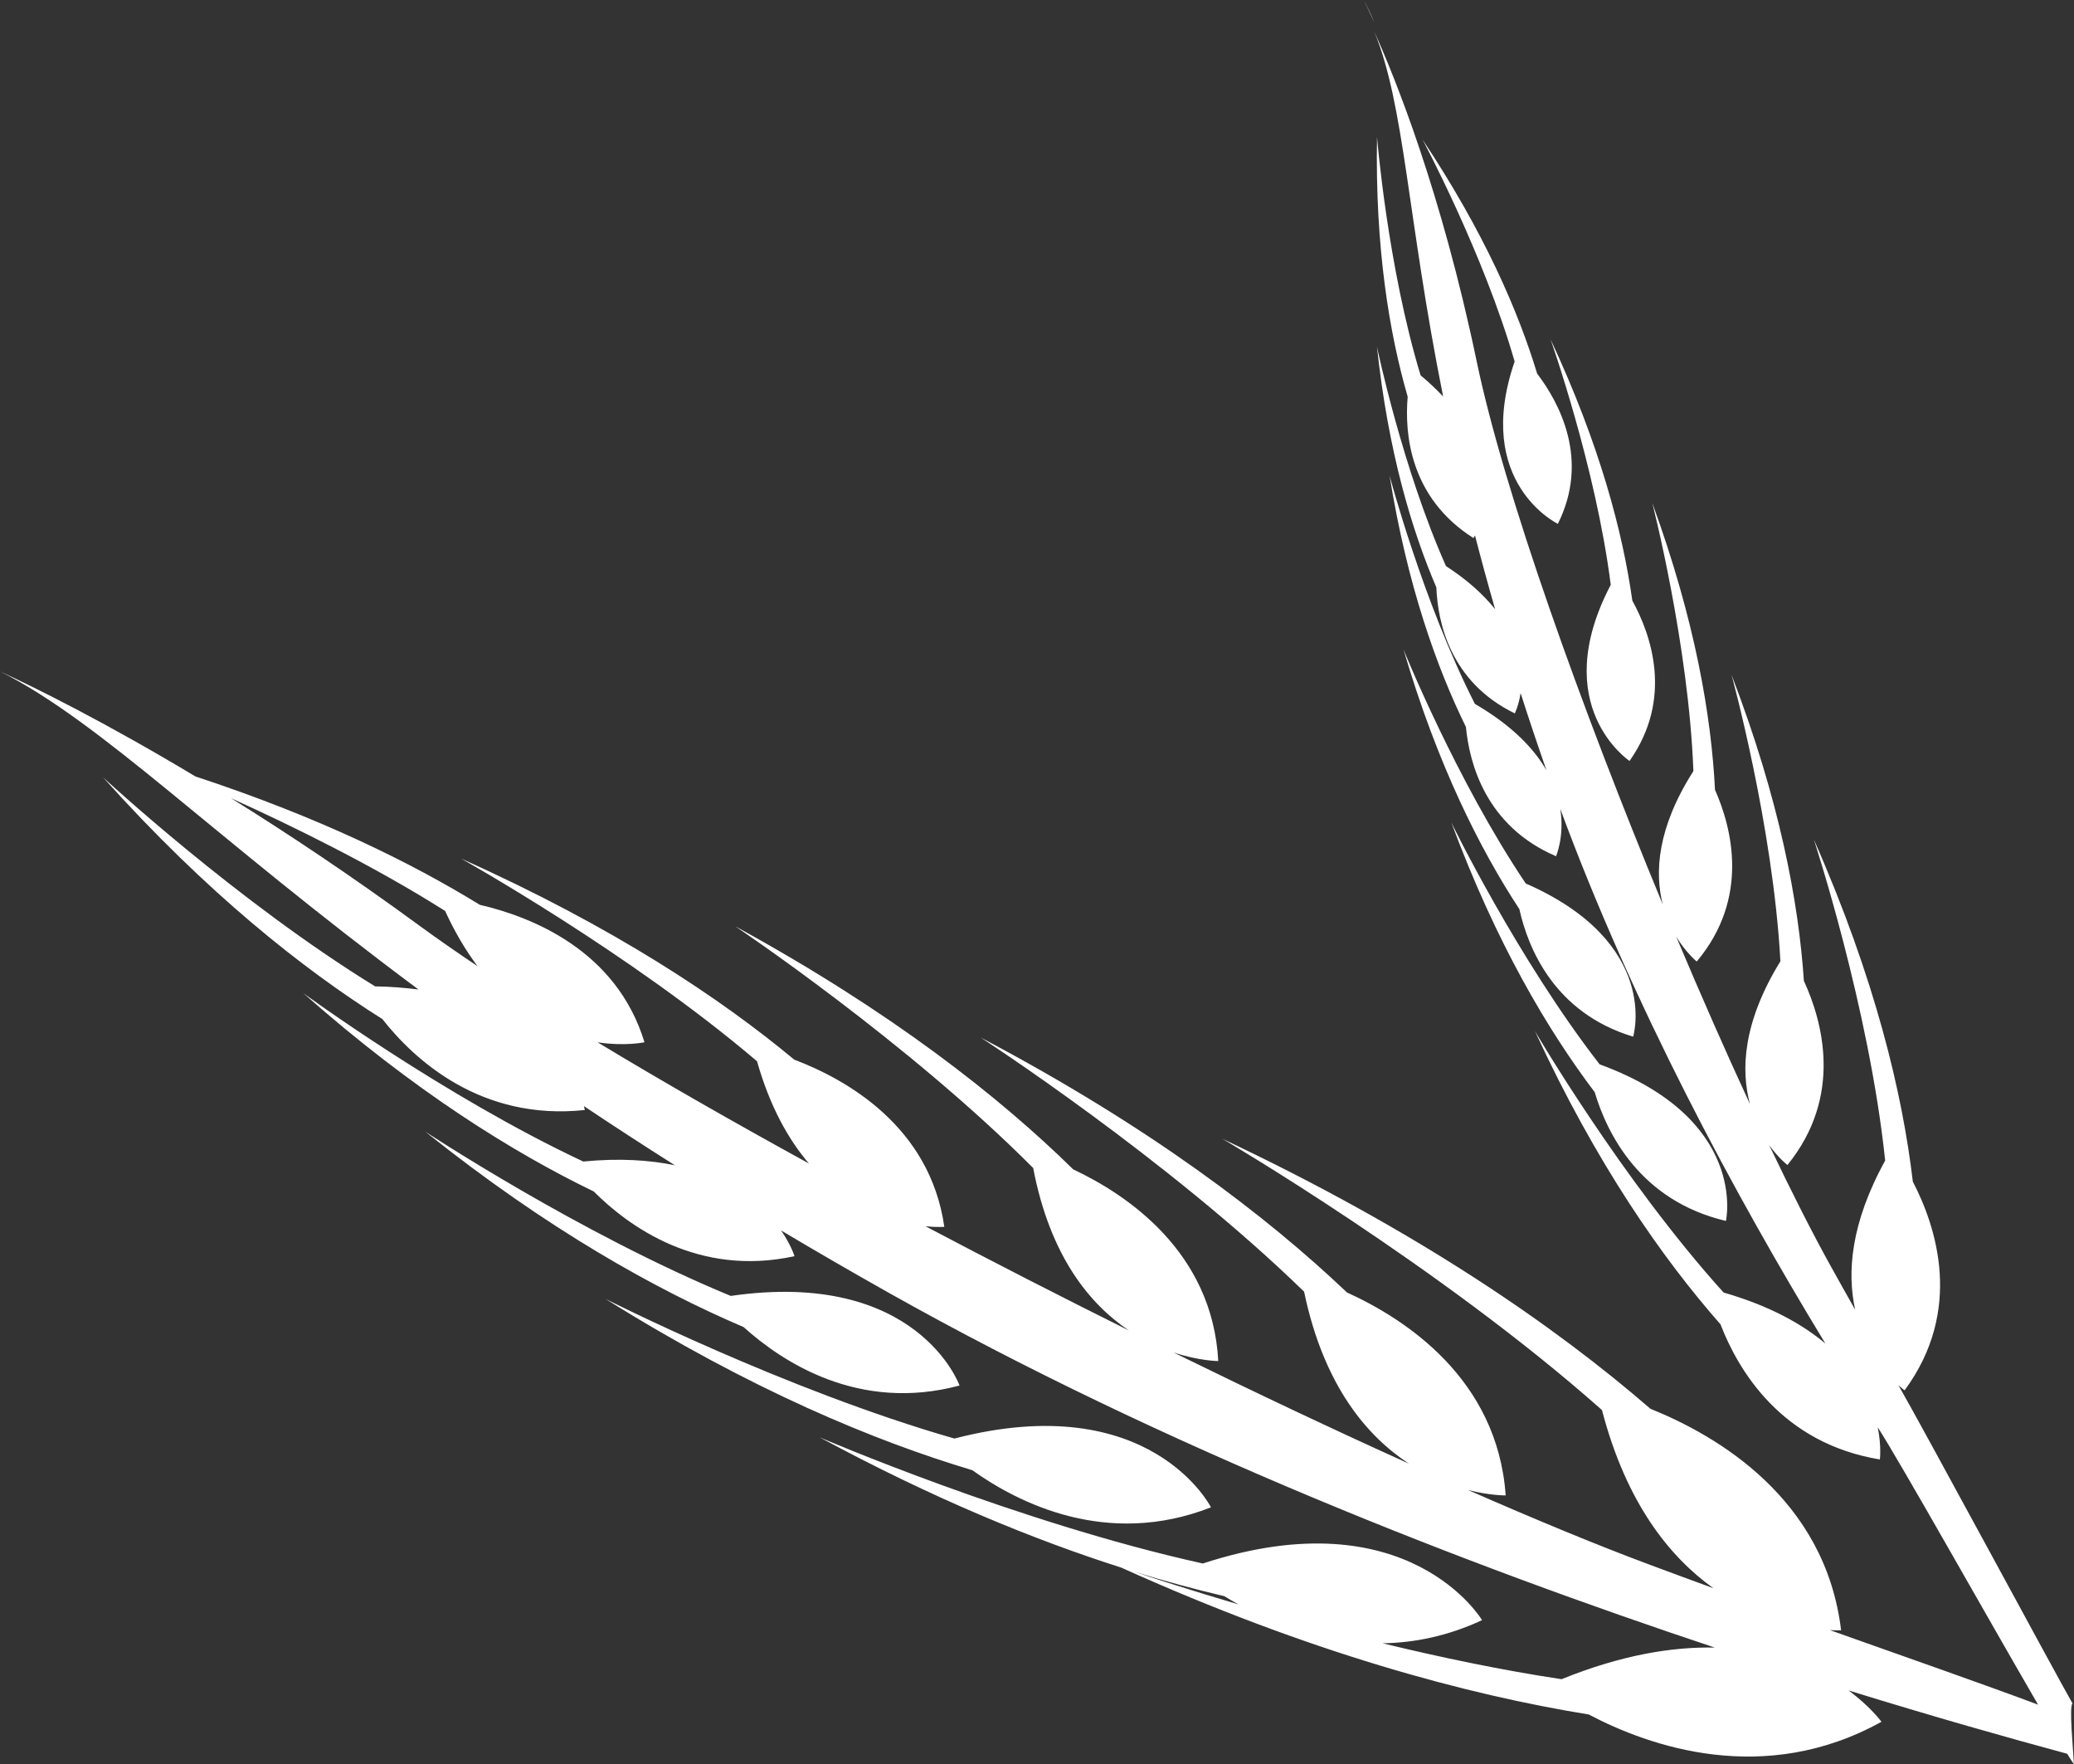 <svg version="1.1" id="图层_1" x="0px" y="0px" width="149.176px" height="126.879px" viewBox="0 0 149.176 126.879" enable-background="new 0 0 149.176 126.879" xml:space="preserve" xmlns="http://www.w3.org/2000/svg" xmlns:xlink="http://www.w3.org/1999/xlink" xmlns:xml="http://www.w3.org/XML/1998/namespace">
  <rect x="0" y="0" width="149.176" height="126.879" fill="#333333" stroke="none"/>
  <path fill="#FFFFFF" d="M132.963,121.57c6.134,1.896,11.474,3.406,15.721,4.552c0.2,0.322,0.368,0.583,0.489,0.758
	c-0.063-1.166-0.358-4.178-0.104-4.375c-1.301-2.282-10.863-20.018-12.52-22.881c0.262,0.234,0.441,0.365,0.441,0.365
	c4.26-5.779,2.271-11.787,0.594-15.011c-0.746-6.331-2.699-14.579-7.119-24.602c0,0,3.979,12.091,5.129,23.089
	c-2.503,4.537-2.742,8.086-2.158,10.725c-0.568-1.004-1.145-2.029-1.733-3.091c-1.339-2.405-2.847-5.39-4.451-8.745
	c0.687,0.95,1.312,1.43,1.312,1.43c4.017-4.949,2.526-10.33,1.184-13.242c-0.377-5.621-1.738-12.983-5.203-22.007
	c0,0,2.982,10.834,3.514,20.595c-2.72,4.416-2.847,7.836-2.19,10.268c-1.724-3.718-3.519-7.796-5.304-12.034
	c0.72,1.177,1.476,1.785,1.476,1.785c3.831-4.567,2.526-9.611,1.313-12.35c-0.263-5.257-1.414-12.148-4.51-20.624
	c0,0,2.615,10.16,2.956,19.28c-2.621,4.104-2.786,7.307-2.204,9.585c-5.876-14.183-11.427-29.672-13.383-39.053
	c-2.557-12.241-5.882-20.416-7.357-23.697c2.187,5.359,2.356,13.301,4.943,26.222c-0.477-0.5-0.997-1.004-1.621-1.52
	c-2.382-7.839-3.134-17.141-3.134-17.141c-0.142,7.989,0.894,14.144,2.206,18.681c-0.229,2.631,0.141,7.255,4.734,10.165
	c0,0,0.045-0.074,0.108-0.187c0.438,1.698,0.918,3.462,1.445,5.298c-0.82-1.02-1.943-2.07-3.533-3.099
	c-3.161-7.115-4.963-15.767-4.963-15.767c0.802,7.513,2.503,13.18,4.271,17.303c0.099,2.497,0.989,6.795,5.642,9.059
	c0,0,0.278-0.55,0.418-1.46c0.572,1.788,1.192,3.64,1.858,5.549c-0.895-1.55-2.464-3.215-5.147-4.773
	c-3.743-7.367-6.138-16.426-6.138-16.426c1.274,7.905,3.395,13.812,5.494,18.087c0.252,2.632,1.436,7.132,6.481,9.295
	c0,0,0.617-1.4,0.307-3.401c5.224,14.162,12.562,27.759,19.063,38.442c-1.662-1.395-3.992-2.703-7.32-3.666
	c-7.334-8.129-13.569-18.801-13.569-18.801c4.414,9.564,9.184,16.357,13.349,21.09c1.246,3.238,4.339,8.547,11.462,9.717
	c0,0,0.124-0.94-0.152-2.313c1.713,2.671,7.856,13.624,11.531,19.947c-4.171-1.557-9.208-3.311-14.971-5.36
	c0.492,0.025,0.803,0.012,0.803,0.012c-1.133-9.461-8.908-13.996-13.709-15.927c-6.807-5.894-16.682-12.762-30.789-19.417
	c0,0,15.627,9.146,27.299,19.506c1.756,6.732,4.896,10.582,8.012,12.811c-1.543-0.562-3.112-1.141-4.731-1.746
	c-3.668-1.368-8.065-3.189-12.918-5.315c1.608,0.409,2.711,0.388,2.711,0.388c-0.59-8.406-7.257-12.709-11.416-14.594
	c-5.749-5.471-14.172-11.916-26.343-18.334c0,0,13.402,8.678,23.259,18.275c1.416,6.789,4.547,10.41,7.541,12.369
	c-5.319-2.4-11.056-5.111-16.933-7.995c1.859,0.614,3.219,0.618,3.219,0.618c-0.418-7.859-6.571-11.971-10.432-13.785
	c-5.284-5.188-13.043-11.323-24.311-17.483c0,0,12.381,8.288,21.431,17.386c1.219,6.383,4.104,9.815,6.877,11.678
	c-4.871-2.422-9.798-4.944-14.622-7.49c0.835,0.083,1.353,0.041,1.353,0.041c-1.033-7.247-7.077-10.617-10.796-12.025
	c-5.326-4.429-13.023-9.557-23.963-14.46c0,0,12.154,6.791,21.288,14.579c0.925,3.26,2.259,5.626,3.73,7.35
	c-5.42-2.974-10.577-5.919-15.199-8.715c1.992,0.301,3.373-0.003,3.373-0.003c-2.026-6.648-8.171-9.033-11.843-9.884
	c-4.91-3.019-11.578-6.314-20.455-9.231C7.614,51.971,2.696,49.532,0,48.281c7.36,3.704,15.113,11.729,30.099,22.879
	c-0.969-0.119-1.983-0.209-3.117-0.224C17.054,64.842,7.408,55.898,7.408,55.898c7.474,8.334,14.41,13.81,20.091,17.386
	c2.275,2.895,7.067,7.344,14.566,6.543c0,0-0.022-0.113-0.065-0.281c2.071,1.386,4.247,2.803,6.541,4.254
	c-1.816-0.373-3.974-0.523-6.59-0.268c-10.037-4.705-20.143-12.115-20.143-12.115c7.992,7.064,15.146,11.486,20.897,14.267
	c2.482,2.485,7.498,6.17,14.44,4.655c0,0-0.237-0.795-0.96-1.848c2.454,1.463,5.025,2.951,7.721,4.469
	c19.728,11.098,41.613,19.596,59.435,25.527c-3.041-0.064-6.683,0.516-11.024,2.273c-4.32-0.65-8.744-1.581-12.869-2.582
	c2.255-0.036,4.667-0.507,7.152-1.664c0,0-5.293-8.913-20.084-4.074c-13.333-2.945-27.571-9.077-27.567-9.08
	c8.163,4.408,15.437,7.378,21.702,9.376c13.563,6.119,24.872,9.144,33.621,10.562c4.371,2.302,12.615,5.205,21.055,0.525
	C135.326,123.823,134.557,122.752,132.963,121.57z M16.608,57.398c4.395,1.989,10.278,4.867,15.409,8.114
	c0.714,1.563,1.502,2.867,2.327,3.968c-1.502-1.007-2.906-1.981-4.171-2.907C25.231,62.954,20.67,59.922,16.608,57.398z
	 M88.063,114.79c0.311,0.193,0.653,0.392,1.01,0.59c-3.48-1.026-6.175-1.907-7.574-2.377
	C83.833,113.725,86.026,114.315,88.063,114.79z M53.486,95.438c-6.237-2.663-14.051-6.984-22.904-14.061
	c0,0,11.104,7.336,21.981,11.82c13.456-1.949,16.454,6.444,16.454,6.444C61.765,101.584,56.256,97.936,53.486,95.438z
	 M69.936,105.731c-7.026-2.102-15.962-5.801-26.381-12.318c0.002,0,12.863,6.53,25.091,10.041c14.11-3.66,18.456,4.947,18.456,4.947
	C79.618,111.333,73.227,108.083,69.936,105.731z M98.1,0.033c0.272,0.503,0.526,1.03,0.752,1.588
	C98.434,0.698,98.164,0.159,98.1,0.033z M115.055,76.542c10.741,3.924,9.086,11.262,9.086,11.262
	c-6.201-1.461-8.564-6.326-9.439-9.26c-3.348-4.424-7.084-10.701-10.314-19.4C104.382,59.144,109.148,68.932,115.055,76.542z
	 M117.468,74.553c-5.685-1.717-7.565-6.387-8.185-9.172c-2.83-4.314-5.896-10.376-8.333-18.672
	c0.001,0.002,3.792,9.397,8.792,16.826C119.497,67.811,117.468,74.553,117.468,74.553z M115.855,42.059
	c-1.063-8.429-4.326-17.652-4.326-17.652c3.562,7.63,5.199,13.933,5.878,18.784c1.345,2.449,2.971,7.032-0.2,11.533
	C117.207,54.724,111.283,50.785,115.855,42.059z M108.943,25.998c-2.226-7.743-6.619-15.955-6.619-15.955
	c4.441,6.683,6.889,12.371,8.236,16.822c1.606,2.117,3.799,6.196,1.491,10.808C112.052,37.673,105.938,34.732,108.943,25.998z" class="color c1"/>
</svg>